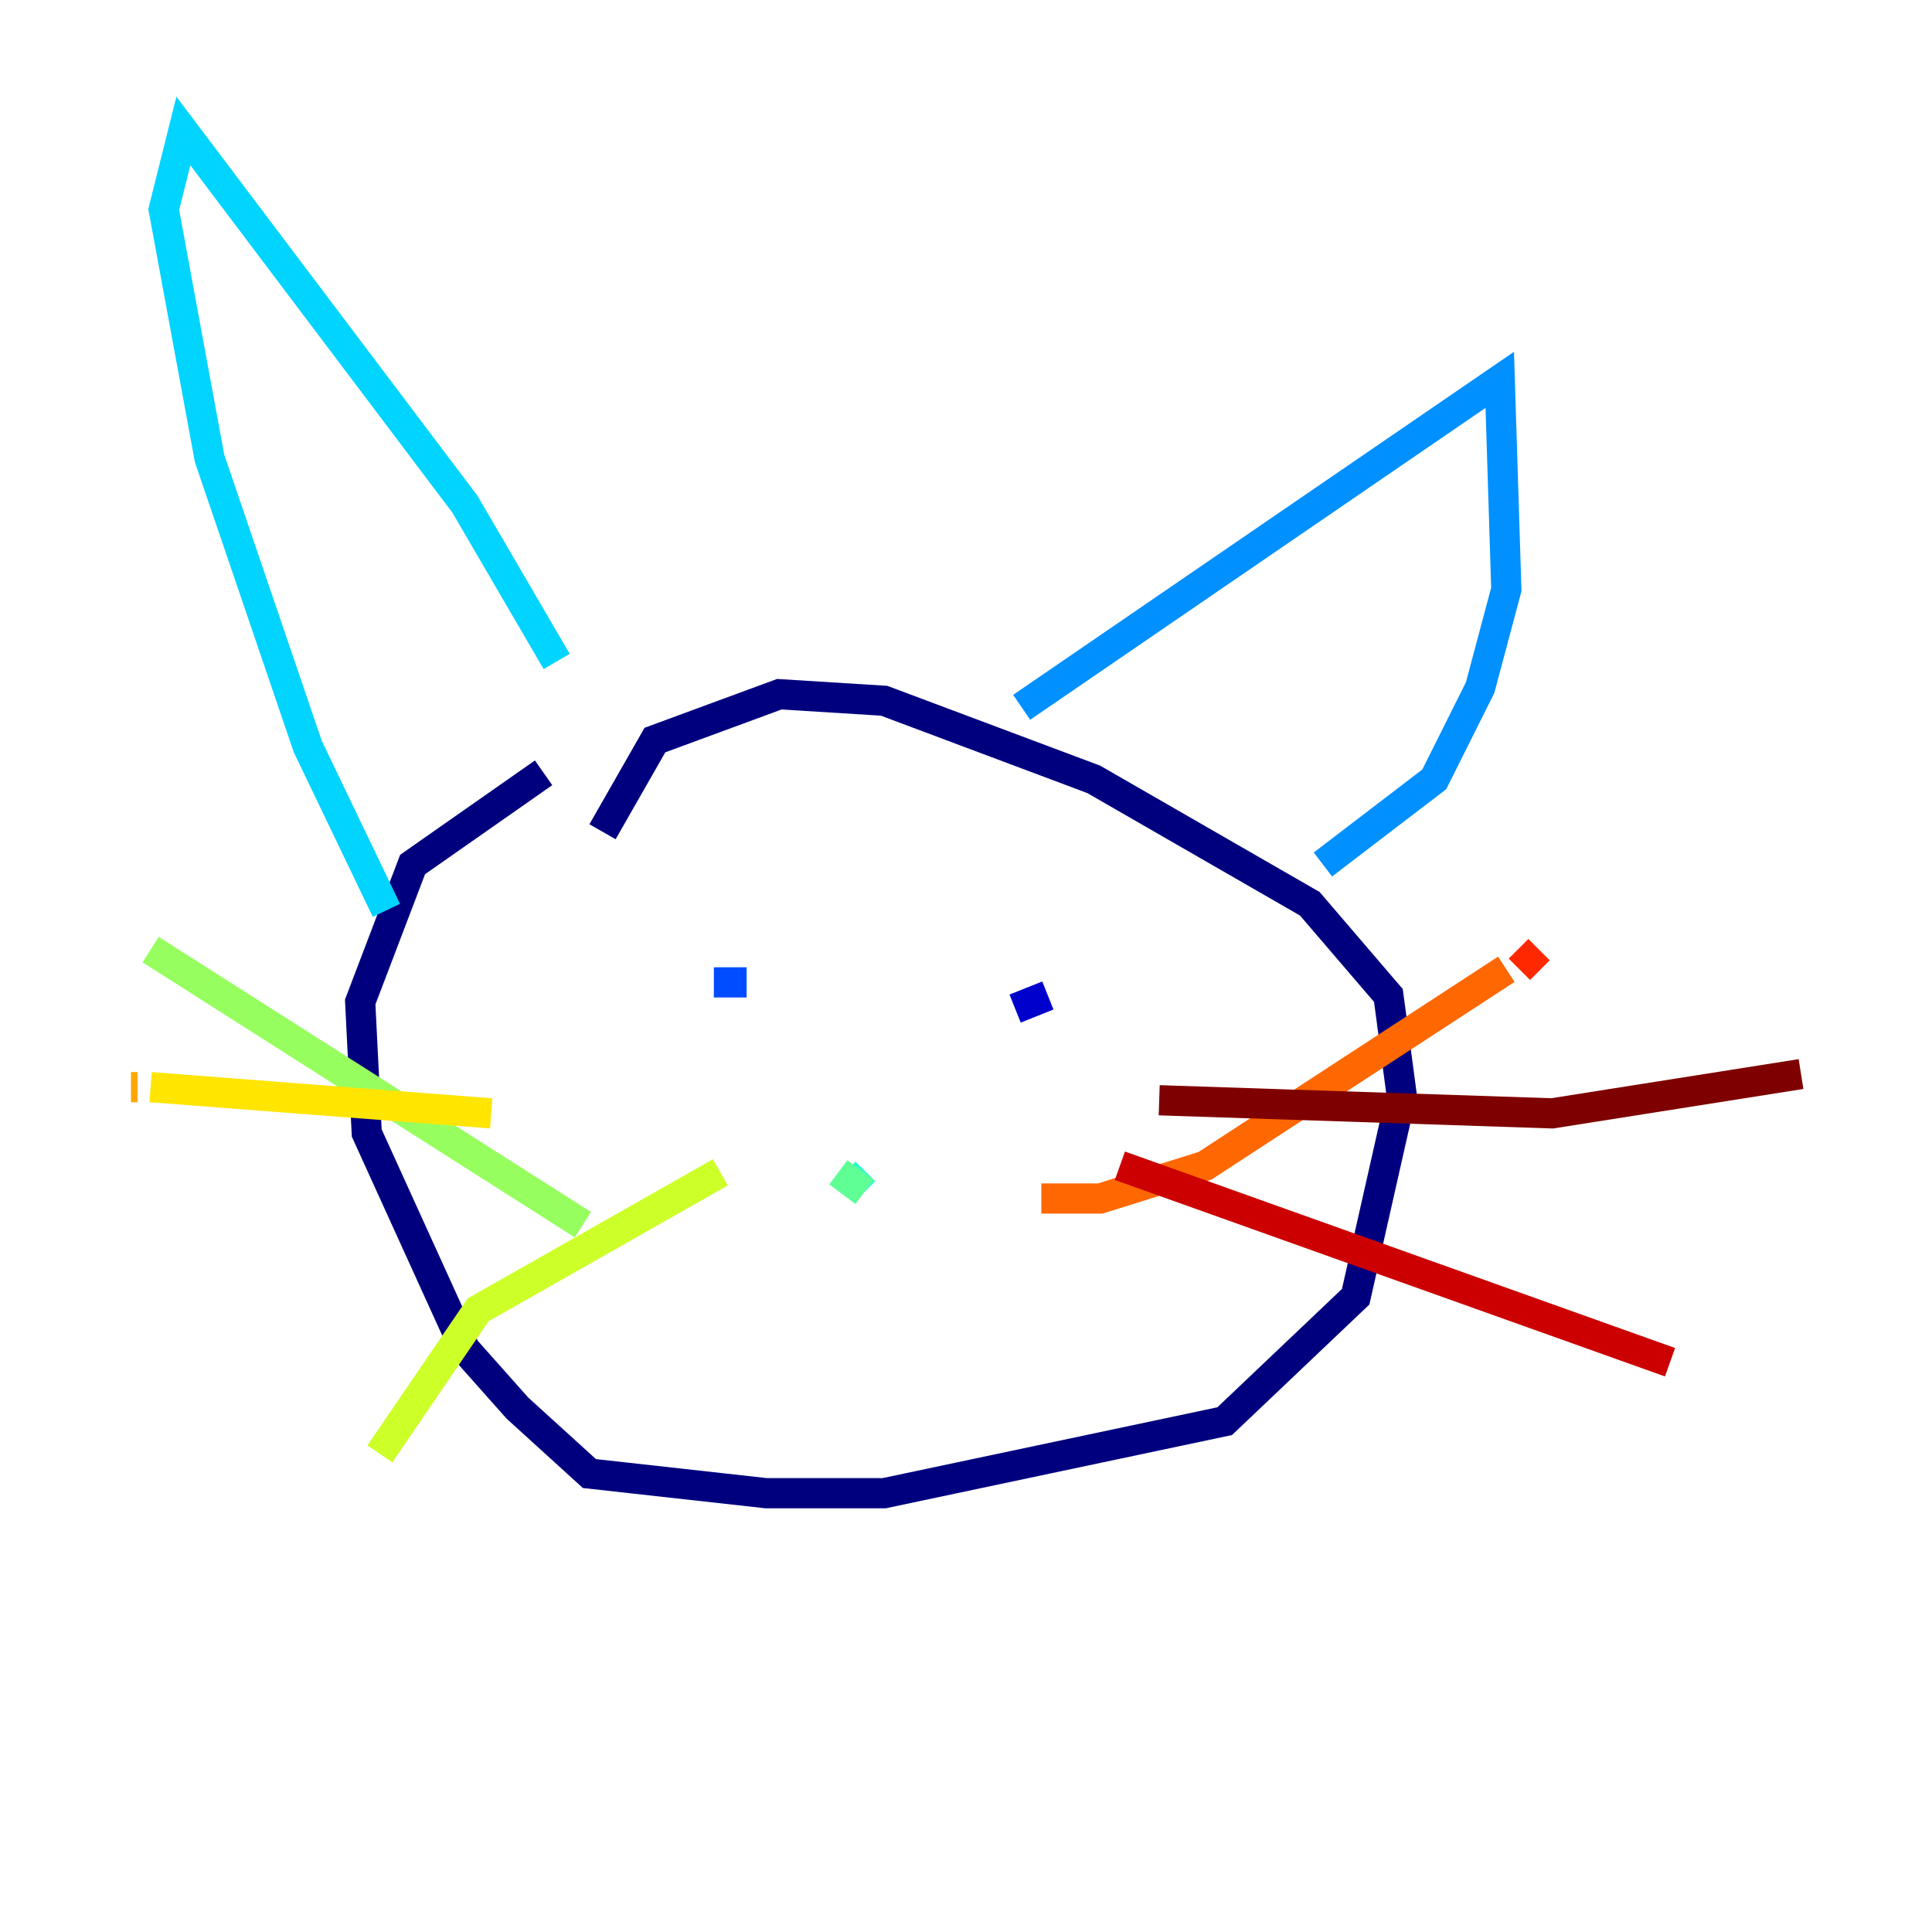 <?xml version="1.0" encoding="utf-8" ?>
<svg baseProfile="tiny" height="128" version="1.2" viewBox="0,0,128,128" width="128" xmlns="http://www.w3.org/2000/svg" xmlns:ev="http://www.w3.org/2001/xml-events" xmlns:xlink="http://www.w3.org/1999/xlink"><defs /><polyline fill="none" points="36.014,51.2 27.336,57.275 23.864,66.386 24.298,75.064 30.807,89.383 34.278,93.288 39.051,97.627 50.766,98.929 58.576,98.929 81.139,94.156 89.817,85.912 92.854,72.461 91.986,65.953 86.78,59.878 72.461,51.634 58.576,46.427 51.634,45.993 43.39,49.031 39.919,55.105" stroke="#00007f" stroke-width="2" /><polyline fill="none" points="69.424,65.953 67.254,66.82" stroke="#0000cc" stroke-width="2" /><polyline fill="none" points="43.39,65.085 43.39,65.085" stroke="#0008ff" stroke-width="2" /><polyline fill="none" points="49.464,65.085 47.295,65.085" stroke="#004cff" stroke-width="2" /><polyline fill="none" points="67.688,46.861 99.363,25.166 99.797,39.051 98.061,45.559 95.024,51.634 87.647,57.275" stroke="#0090ff" stroke-width="2" /><polyline fill="none" points="36.881,43.824 30.807,33.41 12.149,8.678 10.848,13.885 13.885,30.373 20.393,49.464 25.6,60.312" stroke="#00d4ff" stroke-width="2" /><polyline fill="none" points="55.973,77.668 57.275,78.969" stroke="#29ffcd" stroke-width="2" /><polyline fill="none" points="57.275,78.969 55.539,77.668" stroke="#5fff96" stroke-width="2" /><polyline fill="none" points="38.617,81.139 9.98,62.915" stroke="#96ff5f" stroke-width="2" /><polyline fill="none" points="47.729,77.668 31.675,86.78 25.166,96.325" stroke="#cdff29" stroke-width="2" /><polyline fill="none" points="32.542,73.763 9.98,72.027" stroke="#ffe500" stroke-width="2" /><polyline fill="none" points="9.112,72.027 8.678,72.027" stroke="#ffa600" stroke-width="2" /><polyline fill="none" points="68.99,79.403 72.895,79.403 79.837,77.234 99.797,64.217" stroke="#ff6700" stroke-width="2" /><polyline fill="none" points="100.664,64.217 101.966,62.915" stroke="#ff2800" stroke-width="2" /><polyline fill="none" points="74.197,77.234 110.644,90.251" stroke="#cc0000" stroke-width="2" /><polyline fill="none" points="76.8,72.895 102.834,73.763 119.322,71.159" stroke="#7f0000" stroke-width="2" /></svg>